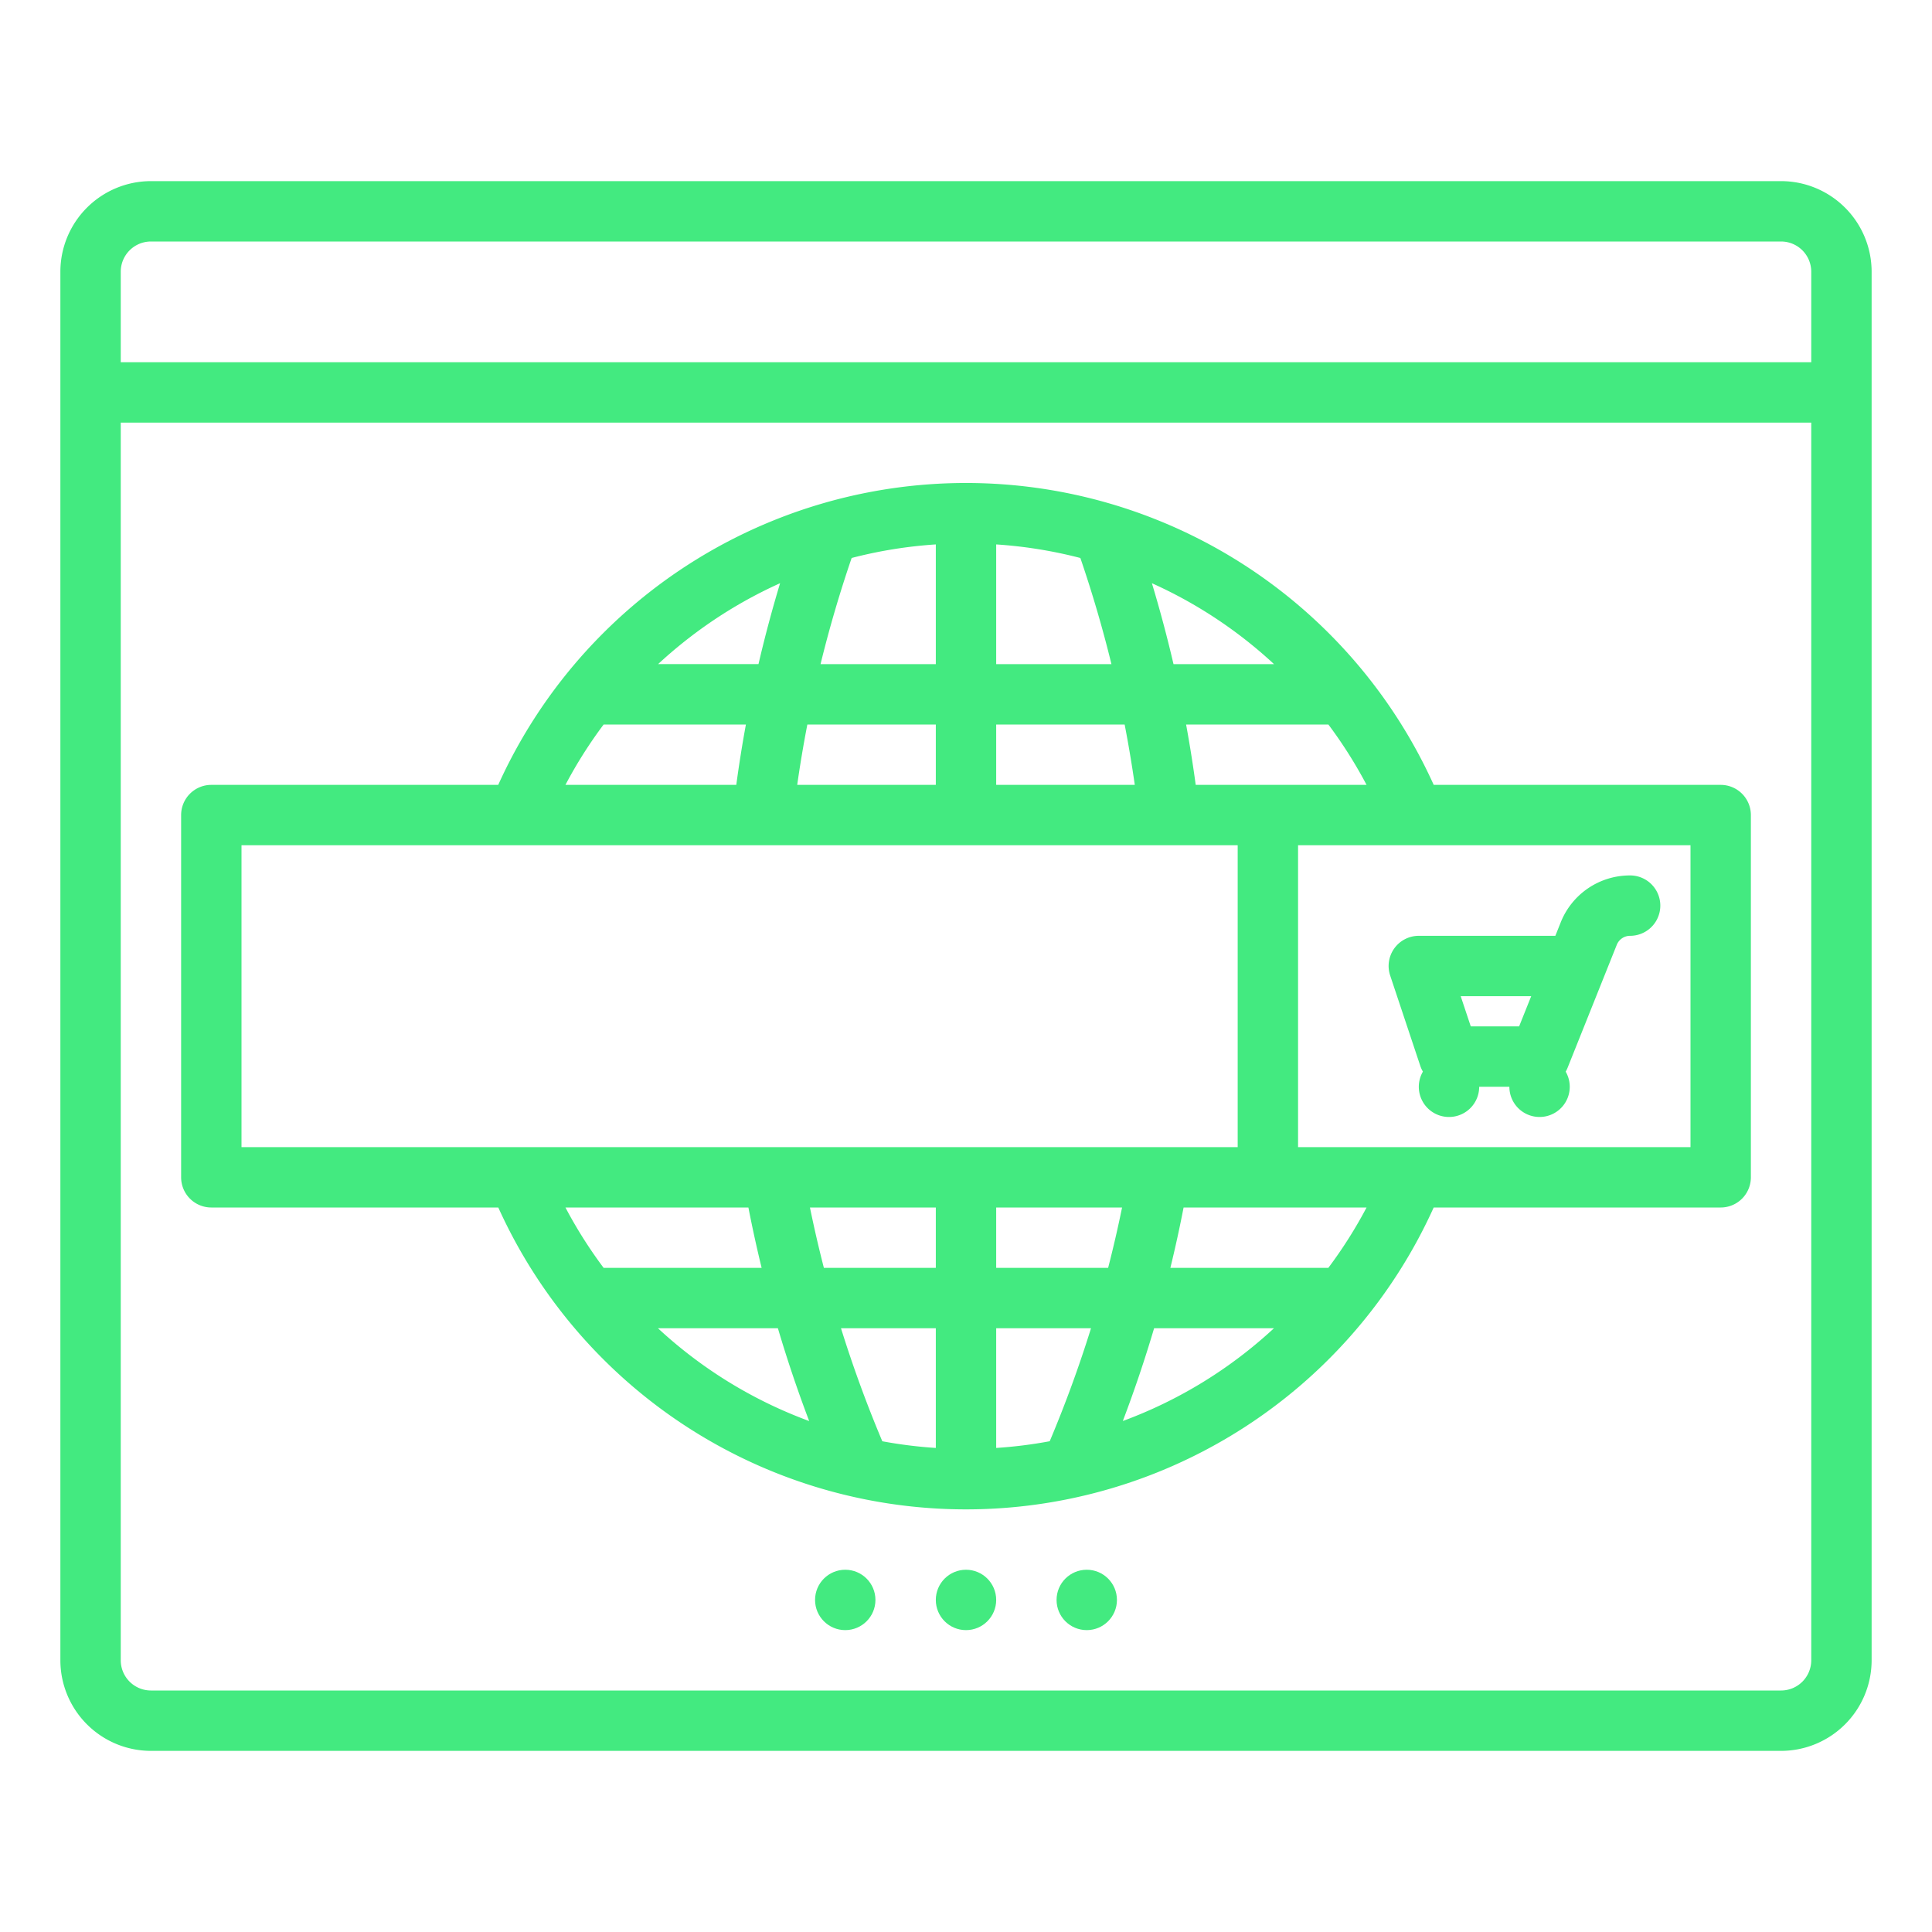 <svg xmlns="http://www.w3.org/2000/svg" viewBox="0 0 512 512" width="512" height="512" fill="#43EA80"><g id="outline"><path d="M472,48H40A24.028,24.028,0,0,0,16,72V440a24.028,24.028,0,0,0,24,24H472a24.028,24.028,0,0,0,24-24V72A24.028,24.028,0,0,0,472,48ZM32,72a8.009,8.009,0,0,1,8-8H472a8.009,8.009,0,0,1,8,8V96H32ZM472,448H40a8.009,8.009,0,0,1-8-8V112H480V440A8.009,8.009,0,0,1,472,448Z"></path><path d="M456,208H379.947a136.029,136.029,0,0,0-247.911,0H56a8,8,0,0,0-8,8v96a8,8,0,0,0,8,8h76.053a136.016,136.016,0,0,0,247.891,0H456a8,8,0,0,0,8-8V216A8,8,0,0,0,456,208Zm-120,0H316.876q-1.087-8.026-2.546-16h37.7a120.1,120.1,0,0,1,10.124,16Zm-124.73,0q1.141-8.031,2.687-16H248v16ZM248,144.278V176H217.453q3.49-14.244,8.243-28.131A119.8,119.8,0,0,1,248,144.278Zm38.308,3.595q4.741,13.863,8.235,28.127H264V144.278A120.138,120.138,0,0,1,286.308,147.873Zm18.959,6.685A119.775,119.775,0,0,1,337.628,176H310.991Q308.473,165.19,305.267,154.558ZM264,192h34.043q1.537,7.968,2.688,16H264Zm-75.841-27a119.866,119.866,0,0,1,18.573-10.444q-3.207,10.623-5.725,21.441H174.4A121.364,121.364,0,0,1,188.159,165Zm-28.187,27h37.7q-1.464,7.969-2.548,16H149.848A119.609,119.609,0,0,1,159.972,192ZM64,224H328v80H64ZM278.188,381.943A120.283,120.283,0,0,1,264,383.722V352h25.129Q284.388,367.227,278.188,381.943ZM305.849,352h31.762a119.909,119.909,0,0,1-40.051,24.581Q302.162,364.452,305.849,352Zm-72.028,29.95q-6.195-14.7-10.949-29.95H248v31.722A120.493,120.493,0,0,1,233.821,381.95Zm-19.382-5.357A119.741,119.741,0,0,1,174.367,352h31.785Q209.832,364.446,214.439,376.593Zm3.9-40.593q-2.043-7.954-3.694-16H248v16ZM264,336V320h33.359q-1.644,8.044-3.694,16Zm-65.666-16q1.563,8.04,3.507,16H159.97a120.011,120.011,0,0,1-10.12-16ZM352.02,336H310.16q1.944-7.957,3.506-16h48.488A120.125,120.125,0,0,1,352.02,336ZM448,304H344V224H448Z"></path><path d="M376.411,282.53a7.932,7.932,0,0,0,.675,1.458A8,8,0,1,0,392,288h8a8,8,0,1,0,14.922-4,8.011,8.011,0,0,0,.506-1.031L428.457,250.4A3.8,3.8,0,0,1,432,248a8,8,0,0,0,0-16,19.721,19.721,0,0,0-18.4,12.457L412.184,248H376a8,8,0,0,0-7.589,10.53ZM405.784,264l-3.2,8H389.766l-2.666-8Z"></path><circle cx="256" cy="424" r="8"></circle><circle cx="224" cy="424" r="8"></circle><circle cx="288" cy="424" r="8"></circle></g></svg>